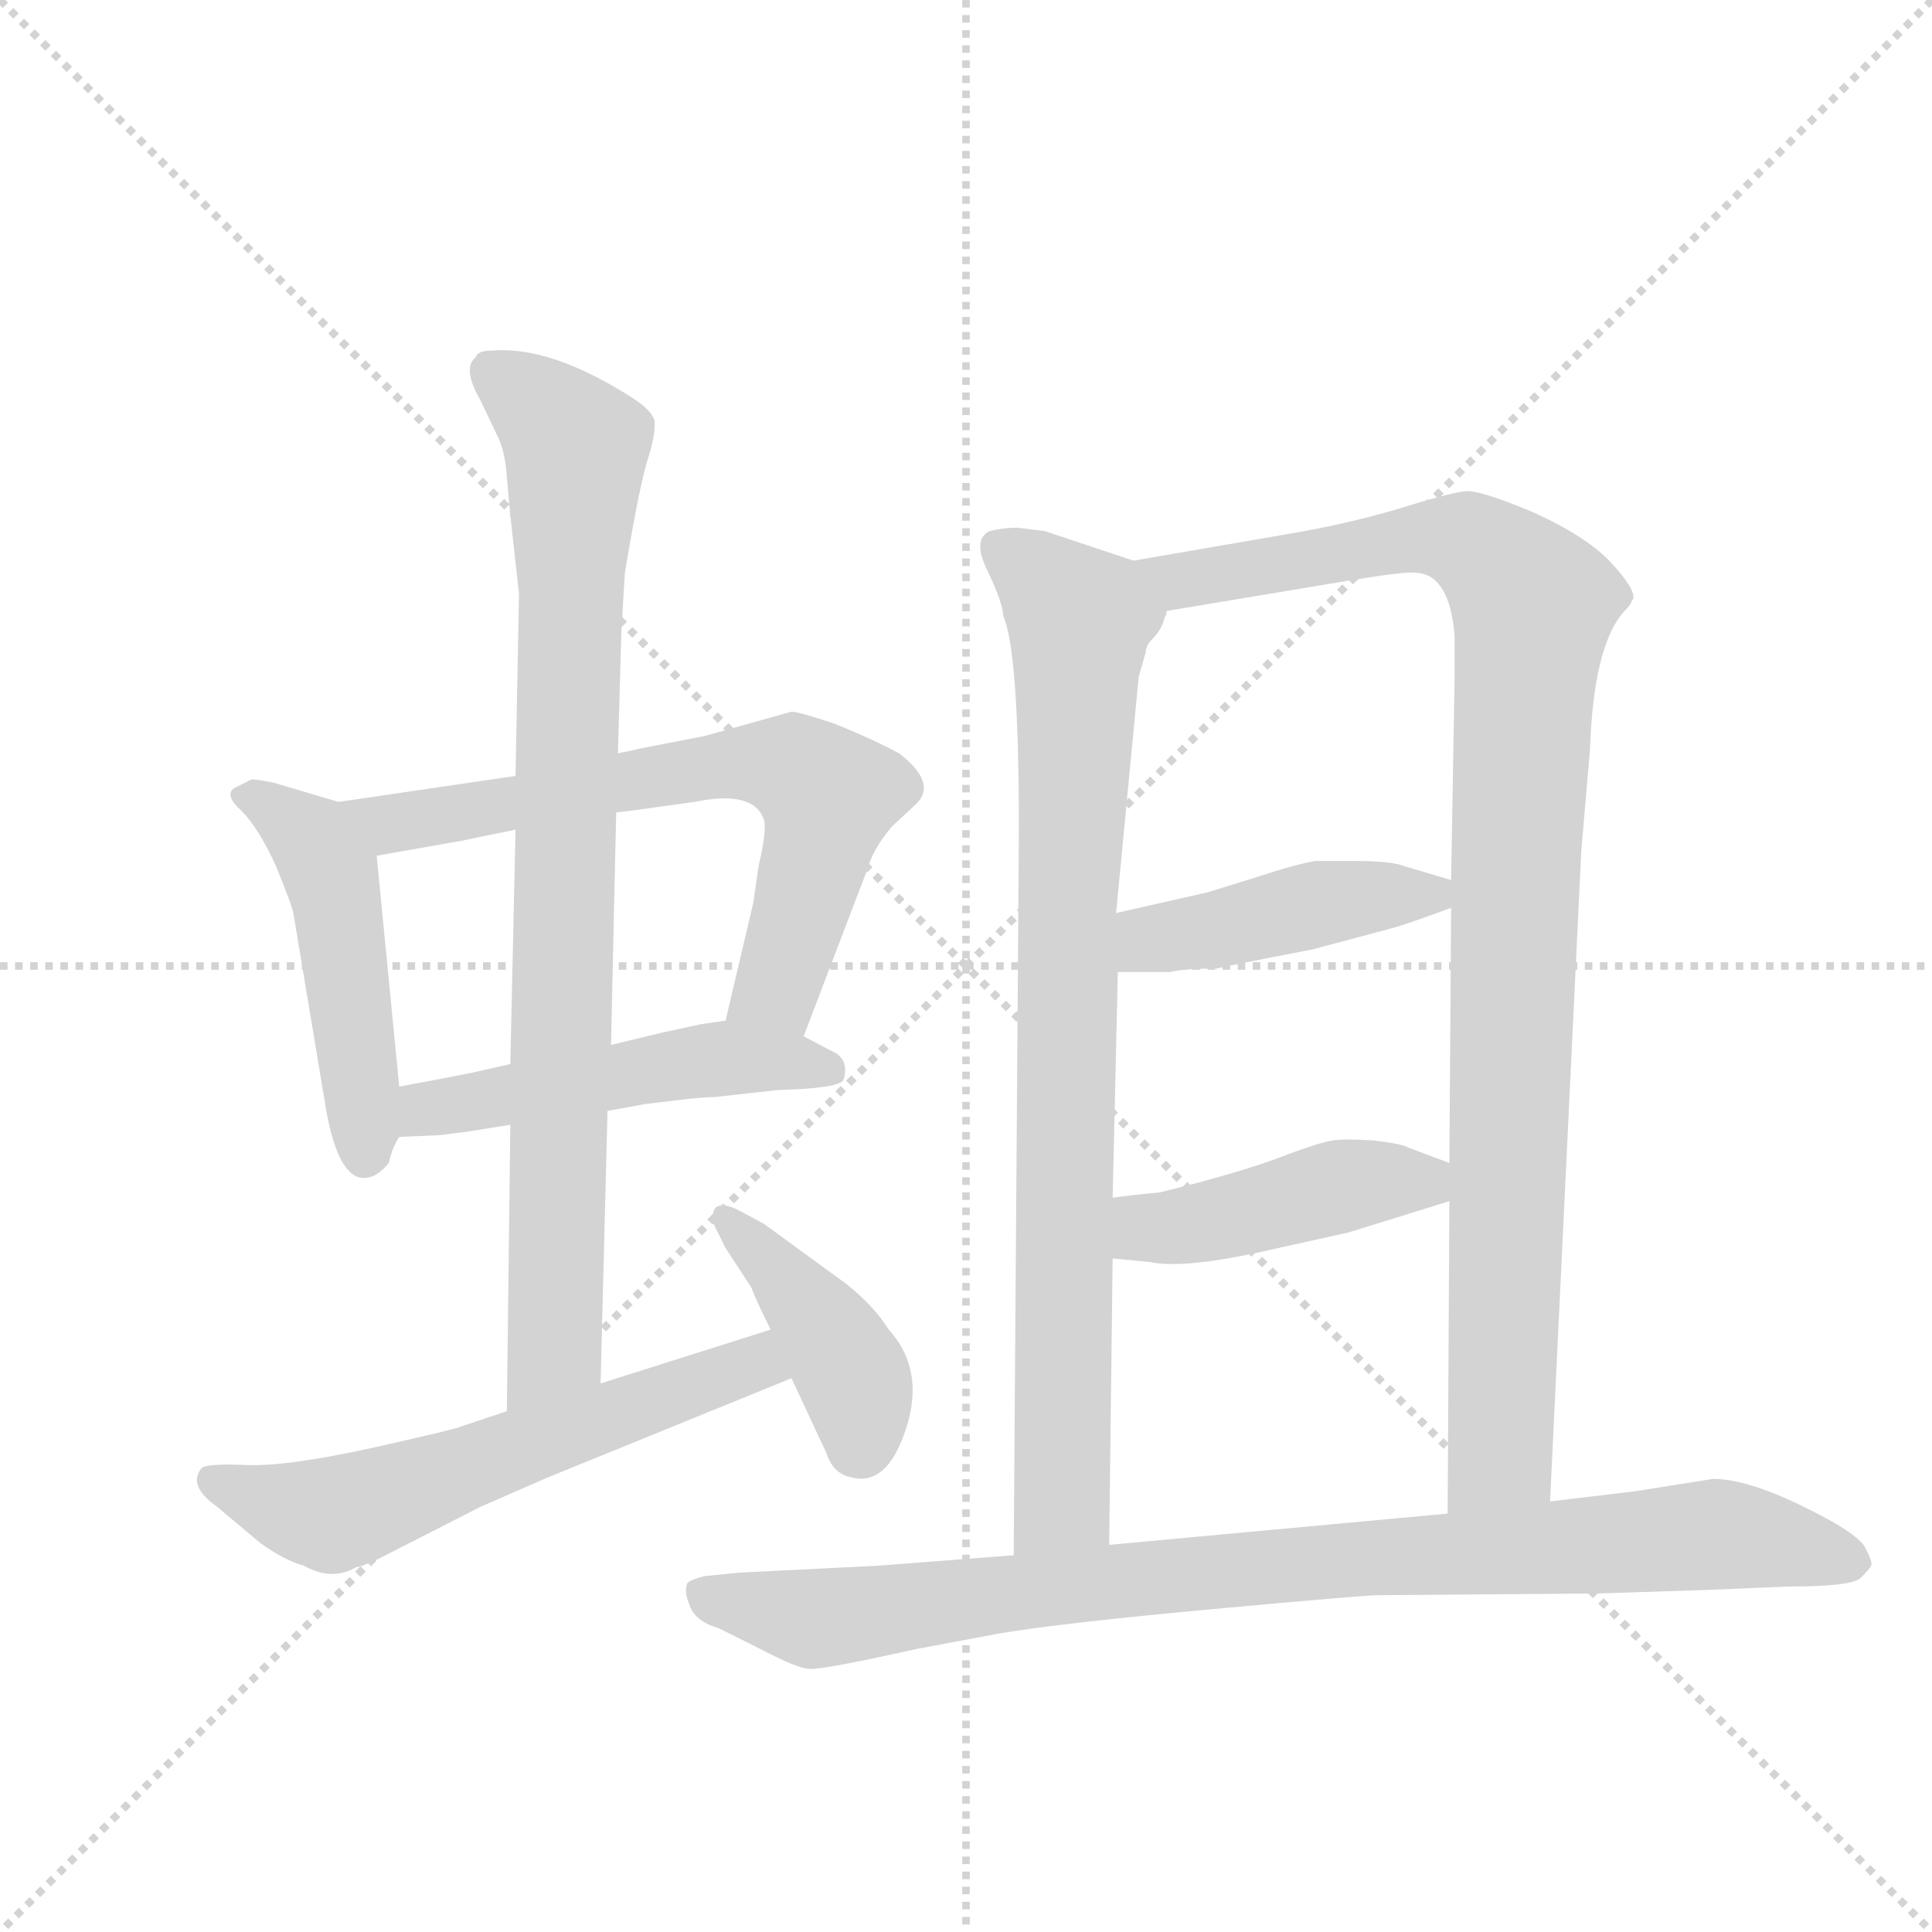 <svg version="1.1" viewBox="0 0 1024 1024" xmlns="http://www.w3.org/2000/svg">
  <g stroke="lightgray" stroke-dasharray="1,1" stroke-width="1" transform="scale(4, 4)">
    <line x1="0" y1="0" x2="256" y2="256"></line>
    <line x1="256" y1="0" x2="0" y2="256"></line>
    <line x1="128" y1="0" x2="128" y2="256"></line>
    <line x1="0" y1="128" x2="256" y2="128"></line>
  </g>
  <g transform="scale(0.92, -0.92) translate(60, -900)">
    <style type="text/css">
      
        @keyframes keyframes0 {
          from {
            stroke: blue;
            stroke-dashoffset: 486;
            stroke-width: 128;
          }
          61% {
            animation-timing-function: step-end;
            stroke: blue;
            stroke-dashoffset: 0;
            stroke-width: 128;
          }
          to {
            stroke: black;
            stroke-width: 1024;
          }
        }
        #make-me-a-hanzi-animation-0 {
          animation: keyframes0 0.646s both;
          animation-delay: 0s;
          animation-timing-function: linear;
        }
      
        @keyframes keyframes1 {
          from {
            stroke: blue;
            stroke-dashoffset: 682;
            stroke-width: 128;
          }
          69% {
            animation-timing-function: step-end;
            stroke: blue;
            stroke-dashoffset: 0;
            stroke-width: 128;
          }
          to {
            stroke: black;
            stroke-width: 1024;
          }
        }
        #make-me-a-hanzi-animation-1 {
          animation: keyframes1 0.805s both;
          animation-delay: 0.646s;
          animation-timing-function: linear;
        }
      
        @keyframes keyframes2 {
          from {
            stroke: blue;
            stroke-dashoffset: 505;
            stroke-width: 128;
          }
          62% {
            animation-timing-function: step-end;
            stroke: blue;
            stroke-dashoffset: 0;
            stroke-width: 128;
          }
          to {
            stroke: black;
            stroke-width: 1024;
          }
        }
        #make-me-a-hanzi-animation-2 {
          animation: keyframes2 0.661s both;
          animation-delay: 1.451s;
          animation-timing-function: linear;
        }
      
        @keyframes keyframes3 {
          from {
            stroke: blue;
            stroke-dashoffset: 877;
            stroke-width: 128;
          }
          74% {
            animation-timing-function: step-end;
            stroke: blue;
            stroke-dashoffset: 0;
            stroke-width: 128;
          }
          to {
            stroke: black;
            stroke-width: 1024;
          }
        }
        #make-me-a-hanzi-animation-3 {
          animation: keyframes3 0.964s both;
          animation-delay: 2.111s;
          animation-timing-function: linear;
        }
      
        @keyframes keyframes4 {
          from {
            stroke: blue;
            stroke-dashoffset: 599;
            stroke-width: 128;
          }
          66% {
            animation-timing-function: step-end;
            stroke: blue;
            stroke-dashoffset: 0;
            stroke-width: 128;
          }
          to {
            stroke: black;
            stroke-width: 1024;
          }
        }
        #make-me-a-hanzi-animation-4 {
          animation: keyframes4 0.737s both;
          animation-delay: 3.075s;
          animation-timing-function: linear;
        }
      
        @keyframes keyframes5 {
          from {
            stroke: blue;
            stroke-dashoffset: 414;
            stroke-width: 128;
          }
          57% {
            animation-timing-function: step-end;
            stroke: blue;
            stroke-dashoffset: 0;
            stroke-width: 128;
          }
          to {
            stroke: black;
            stroke-width: 1024;
          }
        }
        #make-me-a-hanzi-animation-5 {
          animation: keyframes5 0.587s both;
          animation-delay: 3.813s;
          animation-timing-function: linear;
        }
      
        @keyframes keyframes6 {
          from {
            stroke: blue;
            stroke-dashoffset: 858;
            stroke-width: 128;
          }
          74% {
            animation-timing-function: step-end;
            stroke: blue;
            stroke-dashoffset: 0;
            stroke-width: 128;
          }
          to {
            stroke: black;
            stroke-width: 1024;
          }
        }
        #make-me-a-hanzi-animation-6 {
          animation: keyframes6 0.948s both;
          animation-delay: 4.4s;
          animation-timing-function: linear;
        }
      
        @keyframes keyframes7 {
          from {
            stroke: blue;
            stroke-dashoffset: 1022;
            stroke-width: 128;
          }
          77% {
            animation-timing-function: step-end;
            stroke: blue;
            stroke-dashoffset: 0;
            stroke-width: 128;
          }
          to {
            stroke: black;
            stroke-width: 1024;
          }
        }
        #make-me-a-hanzi-animation-7 {
          animation: keyframes7 1.082s both;
          animation-delay: 5.348s;
          animation-timing-function: linear;
        }
      
        @keyframes keyframes8 {
          from {
            stroke: blue;
            stroke-dashoffset: 441;
            stroke-width: 128;
          }
          59% {
            animation-timing-function: step-end;
            stroke: blue;
            stroke-dashoffset: 0;
            stroke-width: 128;
          }
          to {
            stroke: black;
            stroke-width: 1024;
          }
        }
        #make-me-a-hanzi-animation-8 {
          animation: keyframes8 0.609s both;
          animation-delay: 6.43s;
          animation-timing-function: linear;
        }
      
        @keyframes keyframes9 {
          from {
            stroke: blue;
            stroke-dashoffset: 444;
            stroke-width: 128;
          }
          59% {
            animation-timing-function: step-end;
            stroke: blue;
            stroke-dashoffset: 0;
            stroke-width: 128;
          }
          to {
            stroke: black;
            stroke-width: 1024;
          }
        }
        #make-me-a-hanzi-animation-9 {
          animation: keyframes9 0.611s both;
          animation-delay: 7.038s;
          animation-timing-function: linear;
        }
      
        @keyframes keyframes10 {
          from {
            stroke: blue;
            stroke-dashoffset: 926;
            stroke-width: 128;
          }
          75% {
            animation-timing-function: step-end;
            stroke: blue;
            stroke-dashoffset: 0;
            stroke-width: 128;
          }
          to {
            stroke: black;
            stroke-width: 1024;
          }
        }
        #make-me-a-hanzi-animation-10 {
          animation: keyframes10 1.004s both;
          animation-delay: 7.65s;
          animation-timing-function: linear;
        }
      
    </style>
    
      <path d="M 135 438 L 98 449 Q 88 451 85 451 L 75 446 Q 69 442 79 433 Q 89 423 99 401 Q 108 379 109 374 L 127 266 Q 133 227 146 222 Q 155 219 164 230 Q 166 239 170 245 C 172 250 172 250 170 274 L 157 407 C 155 432 155 432 135 438 Z" fill="lightgray"></path>
    
      <path d="M 403 303 L 440 400 Q 443 411 454 424 L 468 437 Q 480 449 458 466 Q 441 475 421 483 Q 400 490 396 490 L 346 476 L 310 469 Q 306 468 296 466 L 237 453 L 135 438 C 105 434 127 402 157 407 L 208 416 Q 212 417 237 422 L 295 432 L 304 433 L 340 438 Q 374 445 380 428 Q 382 422 377 401 L 374 380 L 358 312 C 351 283 392 275 403 303 Z" fill="lightgray"></path>
    
      <path d="M 290 260 L 312 264 L 329 266 Q 345 268 352 268 L 388 272 Q 424 273 426 278 Q 429 288 422 293 L 403 303 C 380 315 380 315 358 312 L 344 310 L 321 305 L 292 298 L 234 287 L 212 282 Q 197 279 170 274 C 141 269 140 244 170 245 L 193 246 L 209 248 L 234 252 L 290 260 Z" fill="lightgray"></path>
    
      <path d="M 286 103 L 290 260 L 292 298 L 295 432 L 296 466 L 298 537 Q 298 538 300 570 Q 309 624 314 638 Q 318 652 317 658 Q 315 664 304 671 Q 257 701 223 698 Q 215 698 214 694 Q 206 688 217 669 L 226 650 Q 231 641 232 625 L 234 603 L 239 558 L 237 453 L 237 422 L 234 287 L 234 252 L 232 87 C 232 57 285 73 286 103 Z" fill="lightgray"></path>
    
      <path d="M 205 78 Q 204 77 155 66 Q 105 55 82 56 Q 58 57 56 54 Q 48 44 65 32 L 90 11 Q 104 1 115 -2 Q 131 -11 145 -3 Q 151 -2 166 6 L 217 32 L 256 49 L 396 106 C 424 117 413 143 384 134 L 286 103 L 232 87 L 205 78 Z" fill="lightgray"></path>
    
      <path d="M 396 106 L 416 63 Q 420 51 430 49 Q 451 43 462 77 Q 473 111 452 134 Q 444 147 428 160 L 380 195 L 367 202 Q 356 208 352 204 Q 349 199 352 193 L 358 181 L 373 158 Q 375 152 384 134 L 396 106 Z" fill="lightgray"></path>
    
      <path d="M 527 422 L 524 4 C 524 -26 579 -20 579 10 L 581 175 L 581 210 L 584 340 L 583 374 L 596 510 L 600 524 Q 600 528 604 532 Q 608 536 610 541 Q 611 545 612 546 L 612 548 C 622 567 621 568 593 577 L 542 594 L 526 596 Q 518 596 510 594 Q 500 589 509 571 Q 518 552 518 545 Q 527 525 527 422 Z" fill="lightgray"></path>
    
      <path d="M 833 35 L 851 410 L 856 468 Q 858 527 875 547 Q 880 552 880 554 L 881 555 Q 882 561 868 576 Q 854 591 823 605 Q 792 618 784 617 Q 775 616 746 607 Q 716 598 680 592 L 593 577 C 563 572 582 543 612 548 L 720 566 Q 751 571 756 570 Q 775 569 778 534 L 778 509 L 776 393 L 776 377 L 775 230 L 775 208 L 774 28 C 774 -2 832 5 833 35 Z" fill="lightgray"></path>
    
      <path d="M 641 342 Q 644 343 696 353 L 741 365 Q 749 367 776 377 C 800 386 800 386 776 393 L 749 401 Q 742 404 719 404 L 698 404 Q 686 402 665 395 L 636 386 L 583 374 C 554 367 554 340 584 340 L 614 340 Q 622 342 641 342 Z" fill="lightgray"></path>
    
      <path d="M 581 175 L 602 173 Q 620 169 663 178 L 717 190 L 775 208 C 804 217 803 219 775 230 L 751 239 Q 748 241 731 243 Q 714 244 708 243 Q 701 242 682 235 Q 662 227 624 217 L 608 213 Q 596 212 581 210 C 551 206 551 178 581 175 Z" fill="lightgray"></path>
    
      <path d="M 524 4 L 446 -2 L 366 -6 L 346 -8 Q 338 -10 336 -12 Q 334 -17 337 -24 Q 340 -34 354 -38 L 380 -51 Q 399 -61 406.5 -61.5 Q 414 -62 468 -50 L 516 -41 Q 552 -35 639 -27 Q 726 -19 734 -19 L 861 -18 L 923 -16 L 971 -14 Q 1007 -14 1012 -9 Q 1017 -4 1018 -2 Q 1019 0 1014.5 8.5 Q 1010 17 978 32.5 Q 946 48 927 48 L 883 41 L 833 35 L 774 28 L 579 10 L 524 4 Z" fill="lightgray"></path>
    
    
      <clipPath id="make-me-a-hanzi-clip-0">
        <path d="M 135 438 L 98 449 Q 88 451 85 451 L 75 446 Q 69 442 79 433 Q 89 423 99 401 Q 108 379 109 374 L 127 266 Q 133 227 146 222 Q 155 219 164 230 Q 166 239 170 245 C 172 250 172 250 170 274 L 157 407 C 155 432 155 432 135 438 Z"></path>
      </clipPath>
      <path clip-path="url(#make-me-a-hanzi-clip-0)" d="M 84 441 L 111 424 L 131 397 L 150 234" fill="none" id="make-me-a-hanzi-animation-0" stroke-dasharray="358 716" stroke-linecap="round"></path>
    
      <clipPath id="make-me-a-hanzi-clip-1">
        <path d="M 403 303 L 440 400 Q 443 411 454 424 L 468 437 Q 480 449 458 466 Q 441 475 421 483 Q 400 490 396 490 L 346 476 L 310 469 Q 306 468 296 466 L 237 453 L 135 438 C 105 434 127 402 157 407 L 208 416 Q 212 417 237 422 L 295 432 L 304 433 L 340 438 Q 374 445 380 428 Q 382 422 377 401 L 374 380 L 358 312 C 351 283 392 275 403 303 Z"></path>
      </clipPath>
      <path clip-path="url(#make-me-a-hanzi-clip-1)" d="M 143 436 L 165 425 L 357 460 L 396 458 L 418 441 L 388 331 L 367 317" fill="none" id="make-me-a-hanzi-animation-1" stroke-dasharray="554 1108" stroke-linecap="round"></path>
    
      <clipPath id="make-me-a-hanzi-clip-2">
        <path d="M 290 260 L 312 264 L 329 266 Q 345 268 352 268 L 388 272 Q 424 273 426 278 Q 429 288 422 293 L 403 303 C 380 315 380 315 358 312 L 344 310 L 321 305 L 292 298 L 234 287 L 212 282 Q 197 279 170 274 C 141 269 140 244 170 245 L 193 246 L 209 248 L 234 252 L 290 260 Z"></path>
      </clipPath>
      <path clip-path="url(#make-me-a-hanzi-clip-2)" d="M 175 252 L 195 263 L 343 289 L 419 284" fill="none" id="make-me-a-hanzi-animation-2" stroke-dasharray="377 754" stroke-linecap="round"></path>
    
      <clipPath id="make-me-a-hanzi-clip-3">
        <path d="M 286 103 L 290 260 L 292 298 L 295 432 L 296 466 L 298 537 Q 298 538 300 570 Q 309 624 314 638 Q 318 652 317 658 Q 315 664 304 671 Q 257 701 223 698 Q 215 698 214 694 Q 206 688 217 669 L 226 650 Q 231 641 232 625 L 234 603 L 239 558 L 237 453 L 237 422 L 234 287 L 234 252 L 232 87 C 232 57 285 73 286 103 Z"></path>
      </clipPath>
      <path clip-path="url(#make-me-a-hanzi-clip-3)" d="M 223 686 L 272 642 L 260 127 L 237 94" fill="none" id="make-me-a-hanzi-animation-3" stroke-dasharray="749 1498" stroke-linecap="round"></path>
    
      <clipPath id="make-me-a-hanzi-clip-4">
        <path d="M 205 78 Q 204 77 155 66 Q 105 55 82 56 Q 58 57 56 54 Q 48 44 65 32 L 90 11 Q 104 1 115 -2 Q 131 -11 145 -3 Q 151 -2 166 6 L 217 32 L 256 49 L 396 106 C 424 117 413 143 384 134 L 286 103 L 232 87 L 205 78 Z"></path>
      </clipPath>
      <path clip-path="url(#make-me-a-hanzi-clip-4)" d="M 62 48 L 111 30 L 139 29 L 375 115 L 386 110" fill="none" id="make-me-a-hanzi-animation-4" stroke-dasharray="471 942" stroke-linecap="round"></path>
    
      <clipPath id="make-me-a-hanzi-clip-5">
        <path d="M 396 106 L 416 63 Q 420 51 430 49 Q 451 43 462 77 Q 473 111 452 134 Q 444 147 428 160 L 380 195 L 367 202 Q 356 208 352 204 Q 349 199 352 193 L 358 181 L 373 158 Q 375 152 384 134 L 396 106 Z"></path>
      </clipPath>
      <path clip-path="url(#make-me-a-hanzi-clip-5)" d="M 359 199 L 430 110 L 436 91 L 434 67" fill="none" id="make-me-a-hanzi-animation-5" stroke-dasharray="286 572" stroke-linecap="round"></path>
    
      <clipPath id="make-me-a-hanzi-clip-6">
        <path d="M 527 422 L 524 4 C 524 -26 579 -20 579 10 L 581 175 L 581 210 L 584 340 L 583 374 L 596 510 L 600 524 Q 600 528 604 532 Q 608 536 610 541 Q 611 545 612 546 L 612 548 C 622 567 621 568 593 577 L 542 594 L 526 596 Q 518 596 510 594 Q 500 589 509 571 Q 518 552 518 545 Q 527 525 527 422 Z"></path>
      </clipPath>
      <path clip-path="url(#make-me-a-hanzi-clip-6)" d="M 516 584 L 562 543 L 552 35 L 530 12" fill="none" id="make-me-a-hanzi-animation-6" stroke-dasharray="730 1460" stroke-linecap="round"></path>
    
      <clipPath id="make-me-a-hanzi-clip-7">
        <path d="M 833 35 L 851 410 L 856 468 Q 858 527 875 547 Q 880 552 880 554 L 881 555 Q 882 561 868 576 Q 854 591 823 605 Q 792 618 784 617 Q 775 616 746 607 Q 716 598 680 592 L 593 577 C 563 572 582 543 612 548 L 720 566 Q 751 571 756 570 Q 775 569 778 534 L 778 509 L 776 393 L 776 377 L 775 230 L 775 208 L 774 28 C 774 -2 832 5 833 35 Z"></path>
      </clipPath>
      <path clip-path="url(#make-me-a-hanzi-clip-7)" d="M 601 575 L 611 568 L 633 567 L 775 590 L 801 577 L 823 551 L 813 414 L 804 62 L 781 35" fill="none" id="make-me-a-hanzi-animation-7" stroke-dasharray="894 1788" stroke-linecap="round"></path>
    
      <clipPath id="make-me-a-hanzi-clip-8">
        <path d="M 641 342 Q 644 343 696 353 L 741 365 Q 749 367 776 377 C 800 386 800 386 776 393 L 749 401 Q 742 404 719 404 L 698 404 Q 686 402 665 395 L 636 386 L 583 374 C 554 367 554 340 584 340 L 614 340 Q 622 342 641 342 Z"></path>
      </clipPath>
      <path clip-path="url(#make-me-a-hanzi-clip-8)" d="M 592 346 L 607 359 L 703 380 L 763 384 L 767 389" fill="none" id="make-me-a-hanzi-animation-8" stroke-dasharray="313 626" stroke-linecap="round"></path>
    
      <clipPath id="make-me-a-hanzi-clip-9">
        <path d="M 581 175 L 602 173 Q 620 169 663 178 L 717 190 L 775 208 C 804 217 803 219 775 230 L 751 239 Q 748 241 731 243 Q 714 244 708 243 Q 701 242 682 235 Q 662 227 624 217 L 608 213 Q 596 212 581 210 C 551 206 551 178 581 175 Z"></path>
      </clipPath>
      <path clip-path="url(#make-me-a-hanzi-clip-9)" d="M 587 181 L 604 193 L 649 198 L 710 216 L 759 219 L 766 225" fill="none" id="make-me-a-hanzi-animation-9" stroke-dasharray="316 632" stroke-linecap="round"></path>
    
      <clipPath id="make-me-a-hanzi-clip-10">
        <path d="M 524 4 L 446 -2 L 366 -6 L 346 -8 Q 338 -10 336 -12 Q 334 -17 337 -24 Q 340 -34 354 -38 L 380 -51 Q 399 -61 406.5 -61.5 Q 414 -62 468 -50 L 516 -41 Q 552 -35 639 -27 Q 726 -19 734 -19 L 861 -18 L 923 -16 L 971 -14 Q 1007 -14 1012 -9 Q 1017 -4 1018 -2 Q 1019 0 1014.5 8.5 Q 1010 17 978 32.5 Q 946 48 927 48 L 883 41 L 833 35 L 774 28 L 579 10 L 524 4 Z"></path>
      </clipPath>
      <path clip-path="url(#make-me-a-hanzi-clip-10)" d="M 344 -17 L 408 -33 L 618 -7 L 925 16 L 1008 1" fill="none" id="make-me-a-hanzi-animation-10" stroke-dasharray="798 1596" stroke-linecap="round"></path>
    
  </g>
</svg>